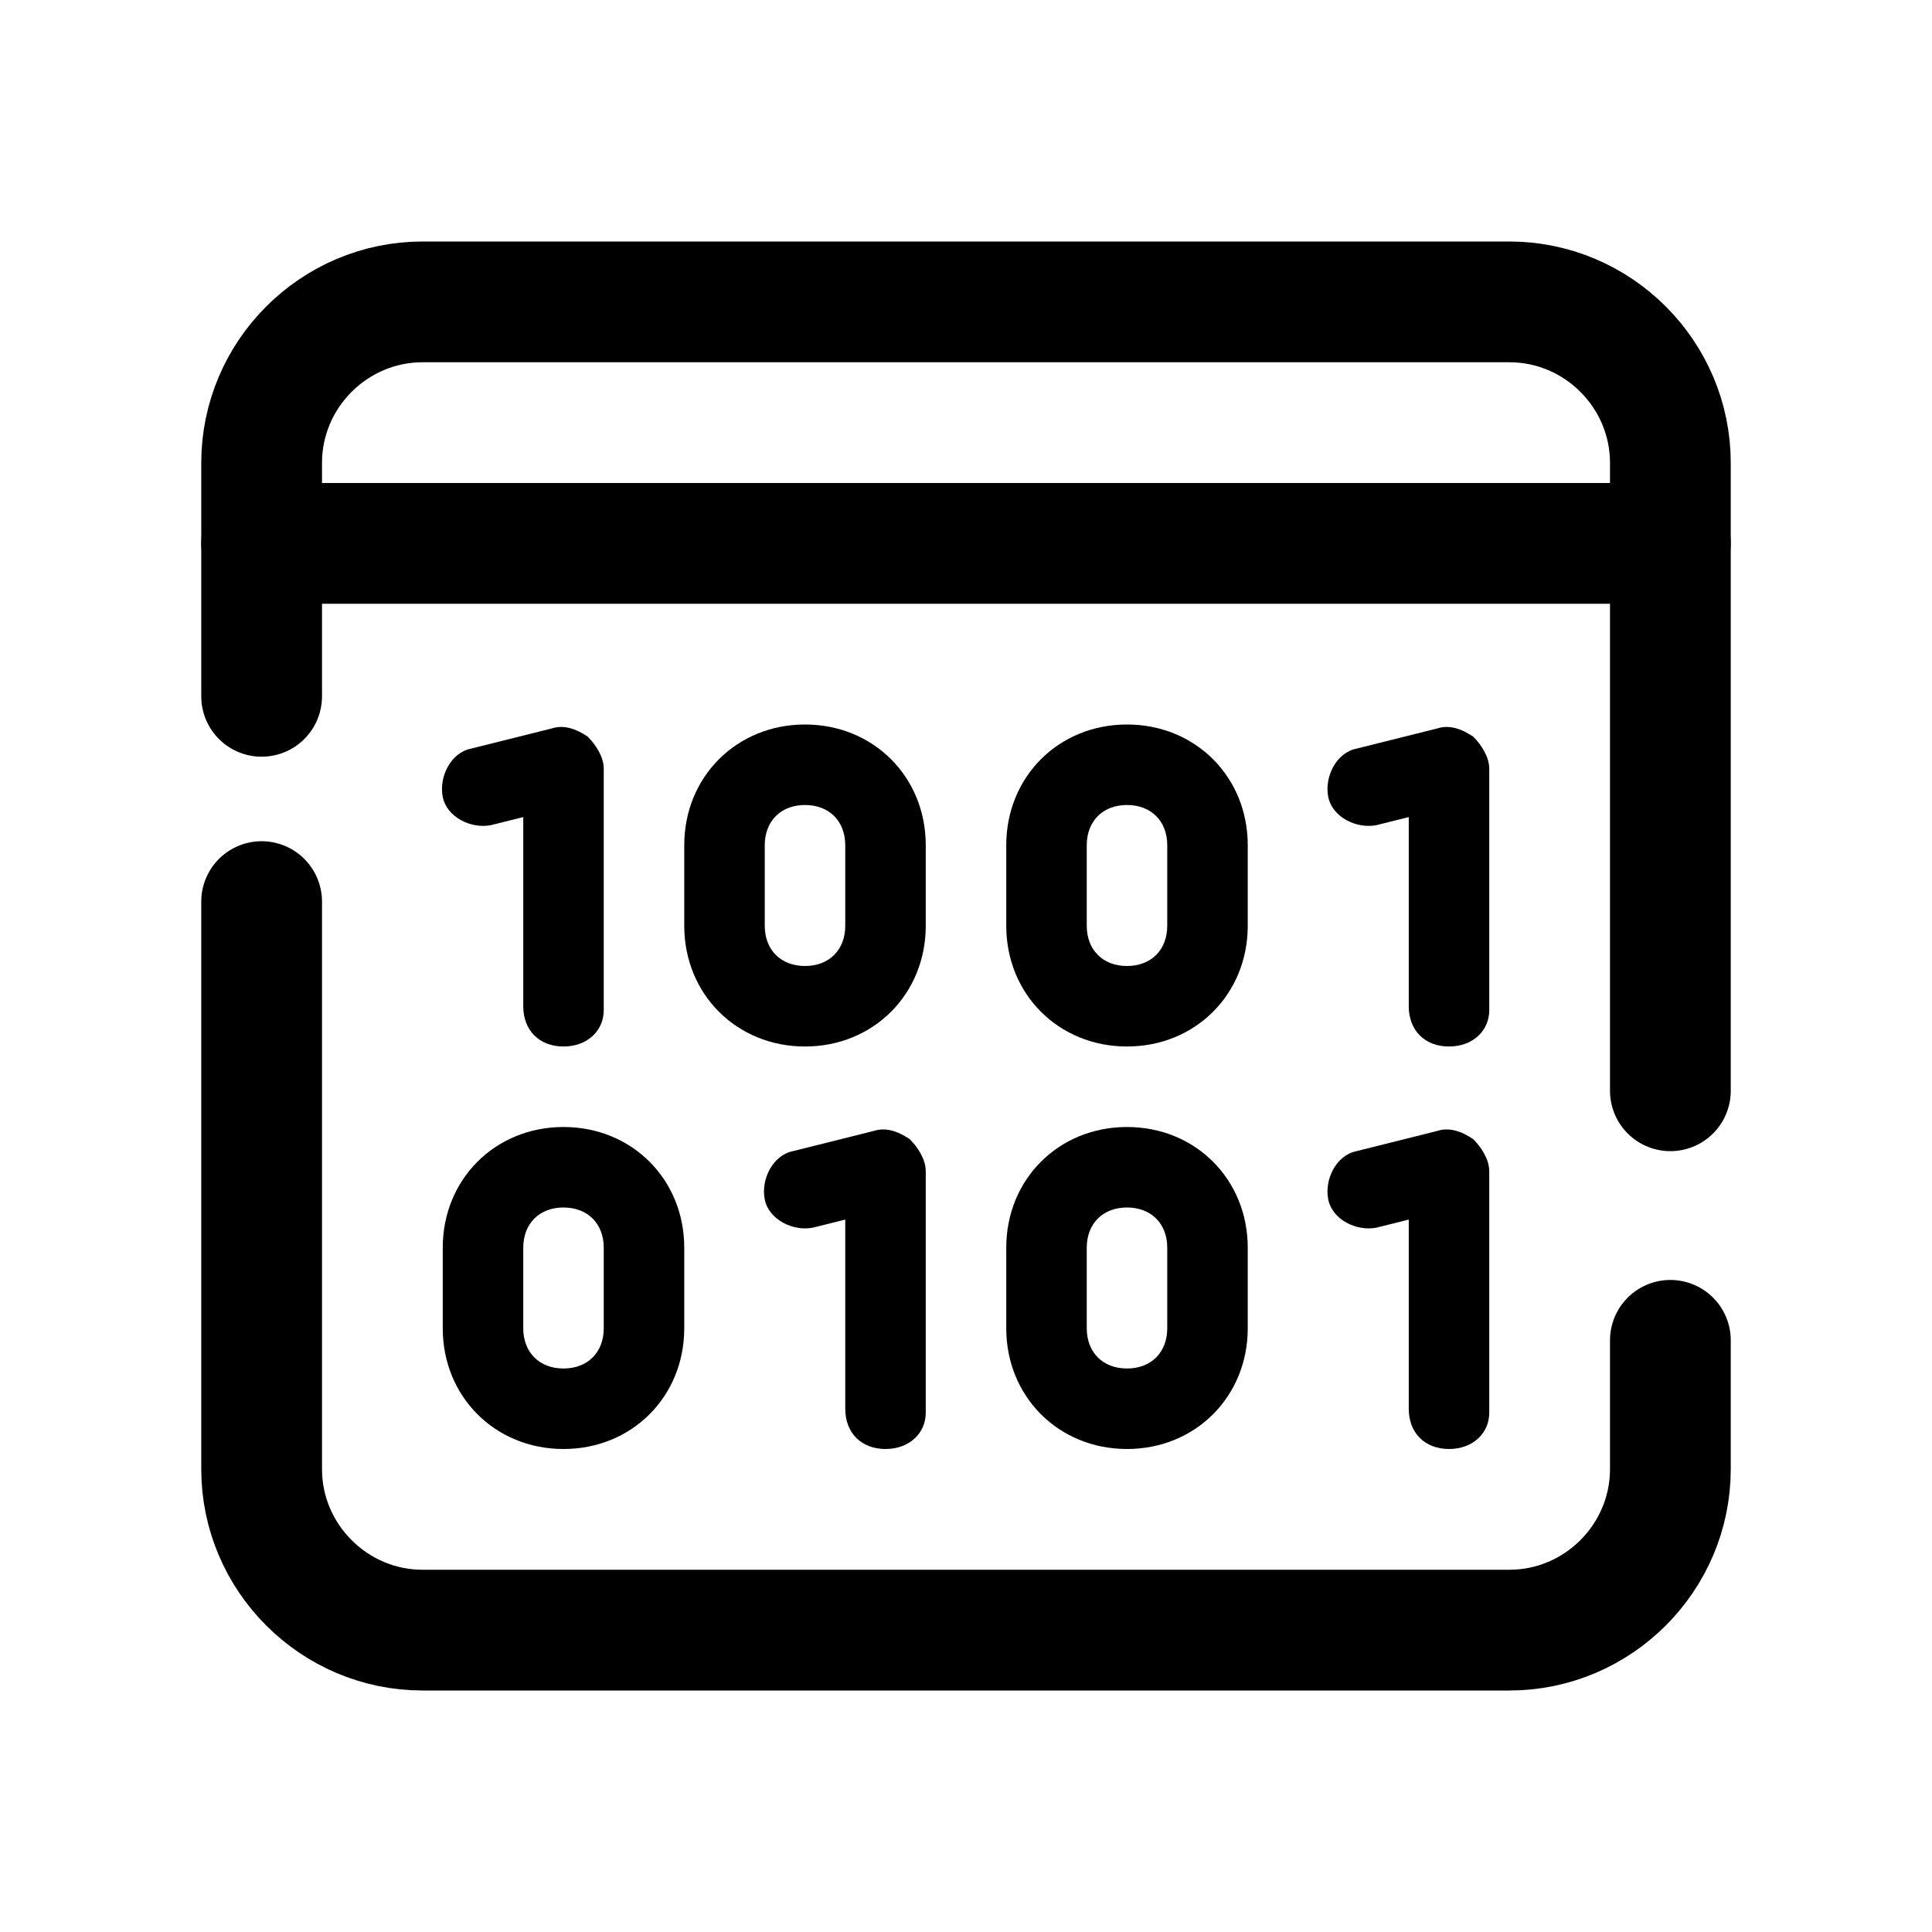 <svg xmlns="http://www.w3.org/2000/svg"  viewBox="0 0 48 48" width="48px" height="48px"><path fill="none" stroke="#000" stroke-linecap="round" stroke-linejoin="round" stroke-width="3" d="M41.5,33.3v3.2c0,2.2-1.8,4-4,4h-27c-2.2,0-4-1.8-4-4V22.4"/><path fill="none" stroke="#000" stroke-linecap="round" stroke-linejoin="round" stroke-width="3" d="M6.5,17.3v-5.8c0-2.2,1.8-4,4-4h27c2.2,0,4,1.8,4,4v15.6"/><path d="M14,26c-0.6,0-1-0.4-1-1v-4.7l-0.8,0.2c-0.5,0.1-1.1-0.2-1.2-0.7c-0.1-0.5,0.2-1.1,0.7-1.2l2-0.5c0.3-0.1,0.6,0,0.9,0.2	c0.2,0.2,0.4,0.5,0.4,0.8v6C15,25.6,14.6,26,14,26z"/><path d="M22,36c-0.6,0-1-0.4-1-1v-4.7l-0.8,0.2c-0.5,0.1-1.1-0.2-1.2-0.7c-0.1-0.5,0.2-1.1,0.7-1.2l2-0.5c0.3-0.1,0.6,0,0.9,0.2	c0.2,0.2,0.4,0.5,0.4,0.8v6C23,35.6,22.6,36,22,36z"/><path d="M36,26c-0.6,0-1-0.4-1-1v-4.7l-0.8,0.2c-0.5,0.1-1.1-0.2-1.2-0.7c-0.1-0.5,0.2-1.1,0.7-1.2l2-0.5c0.3-0.1,0.6,0,0.9,0.2	c0.2,0.2,0.4,0.5,0.4,0.8v6C37,25.6,36.6,26,36,26z"/><path d="M36,36c-0.6,0-1-0.4-1-1v-4.7l-0.8,0.2c-0.5,0.1-1.1-0.2-1.2-0.7c-0.1-0.5,0.2-1.1,0.7-1.2l2-0.5c0.3-0.1,0.6,0,0.9,0.2	c0.2,0.2,0.4,0.5,0.4,0.8v6C37,35.6,36.6,36,36,36z"/><path d="M20,26c-1.7,0-3-1.3-3-3v-2c0-1.7,1.3-3,3-3s3,1.3,3,3v2C23,24.7,21.7,26,20,26z M20,20c-0.6,0-1,0.4-1,1v2c0,0.6,0.4,1,1,1	s1-0.4,1-1v-2C21,20.4,20.6,20,20,20z"/><path d="M28,26c-1.7,0-3-1.3-3-3v-2c0-1.7,1.3-3,3-3s3,1.3,3,3v2C31,24.7,29.7,26,28,26z M28,20c-0.6,0-1,0.4-1,1v2c0,0.6,0.4,1,1,1	s1-0.4,1-1v-2C29,20.4,28.6,20,28,20z"/><path d="M14,36c-1.7,0-3-1.3-3-3v-2c0-1.7,1.3-3,3-3s3,1.3,3,3v2C17,34.7,15.7,36,14,36z M14,30c-0.6,0-1,0.4-1,1v2c0,0.6,0.4,1,1,1	s1-0.4,1-1v-2C15,30.4,14.6,30,14,30z"/><path d="M28,36c-1.7,0-3-1.3-3-3v-2c0-1.7,1.3-3,3-3s3,1.3,3,3v2C31,34.7,29.7,36,28,36z M28,30c-0.6,0-1,0.4-1,1v2c0,0.6,0.4,1,1,1	s1-0.4,1-1v-2C29,30.4,28.6,30,28,30z"/><line x1="6.5" x2="41.5" y1="13.5" y2="13.5" fill="none" stroke="#000" stroke-linecap="round" stroke-linejoin="round" stroke-miterlimit="10" stroke-width="3"/></svg>